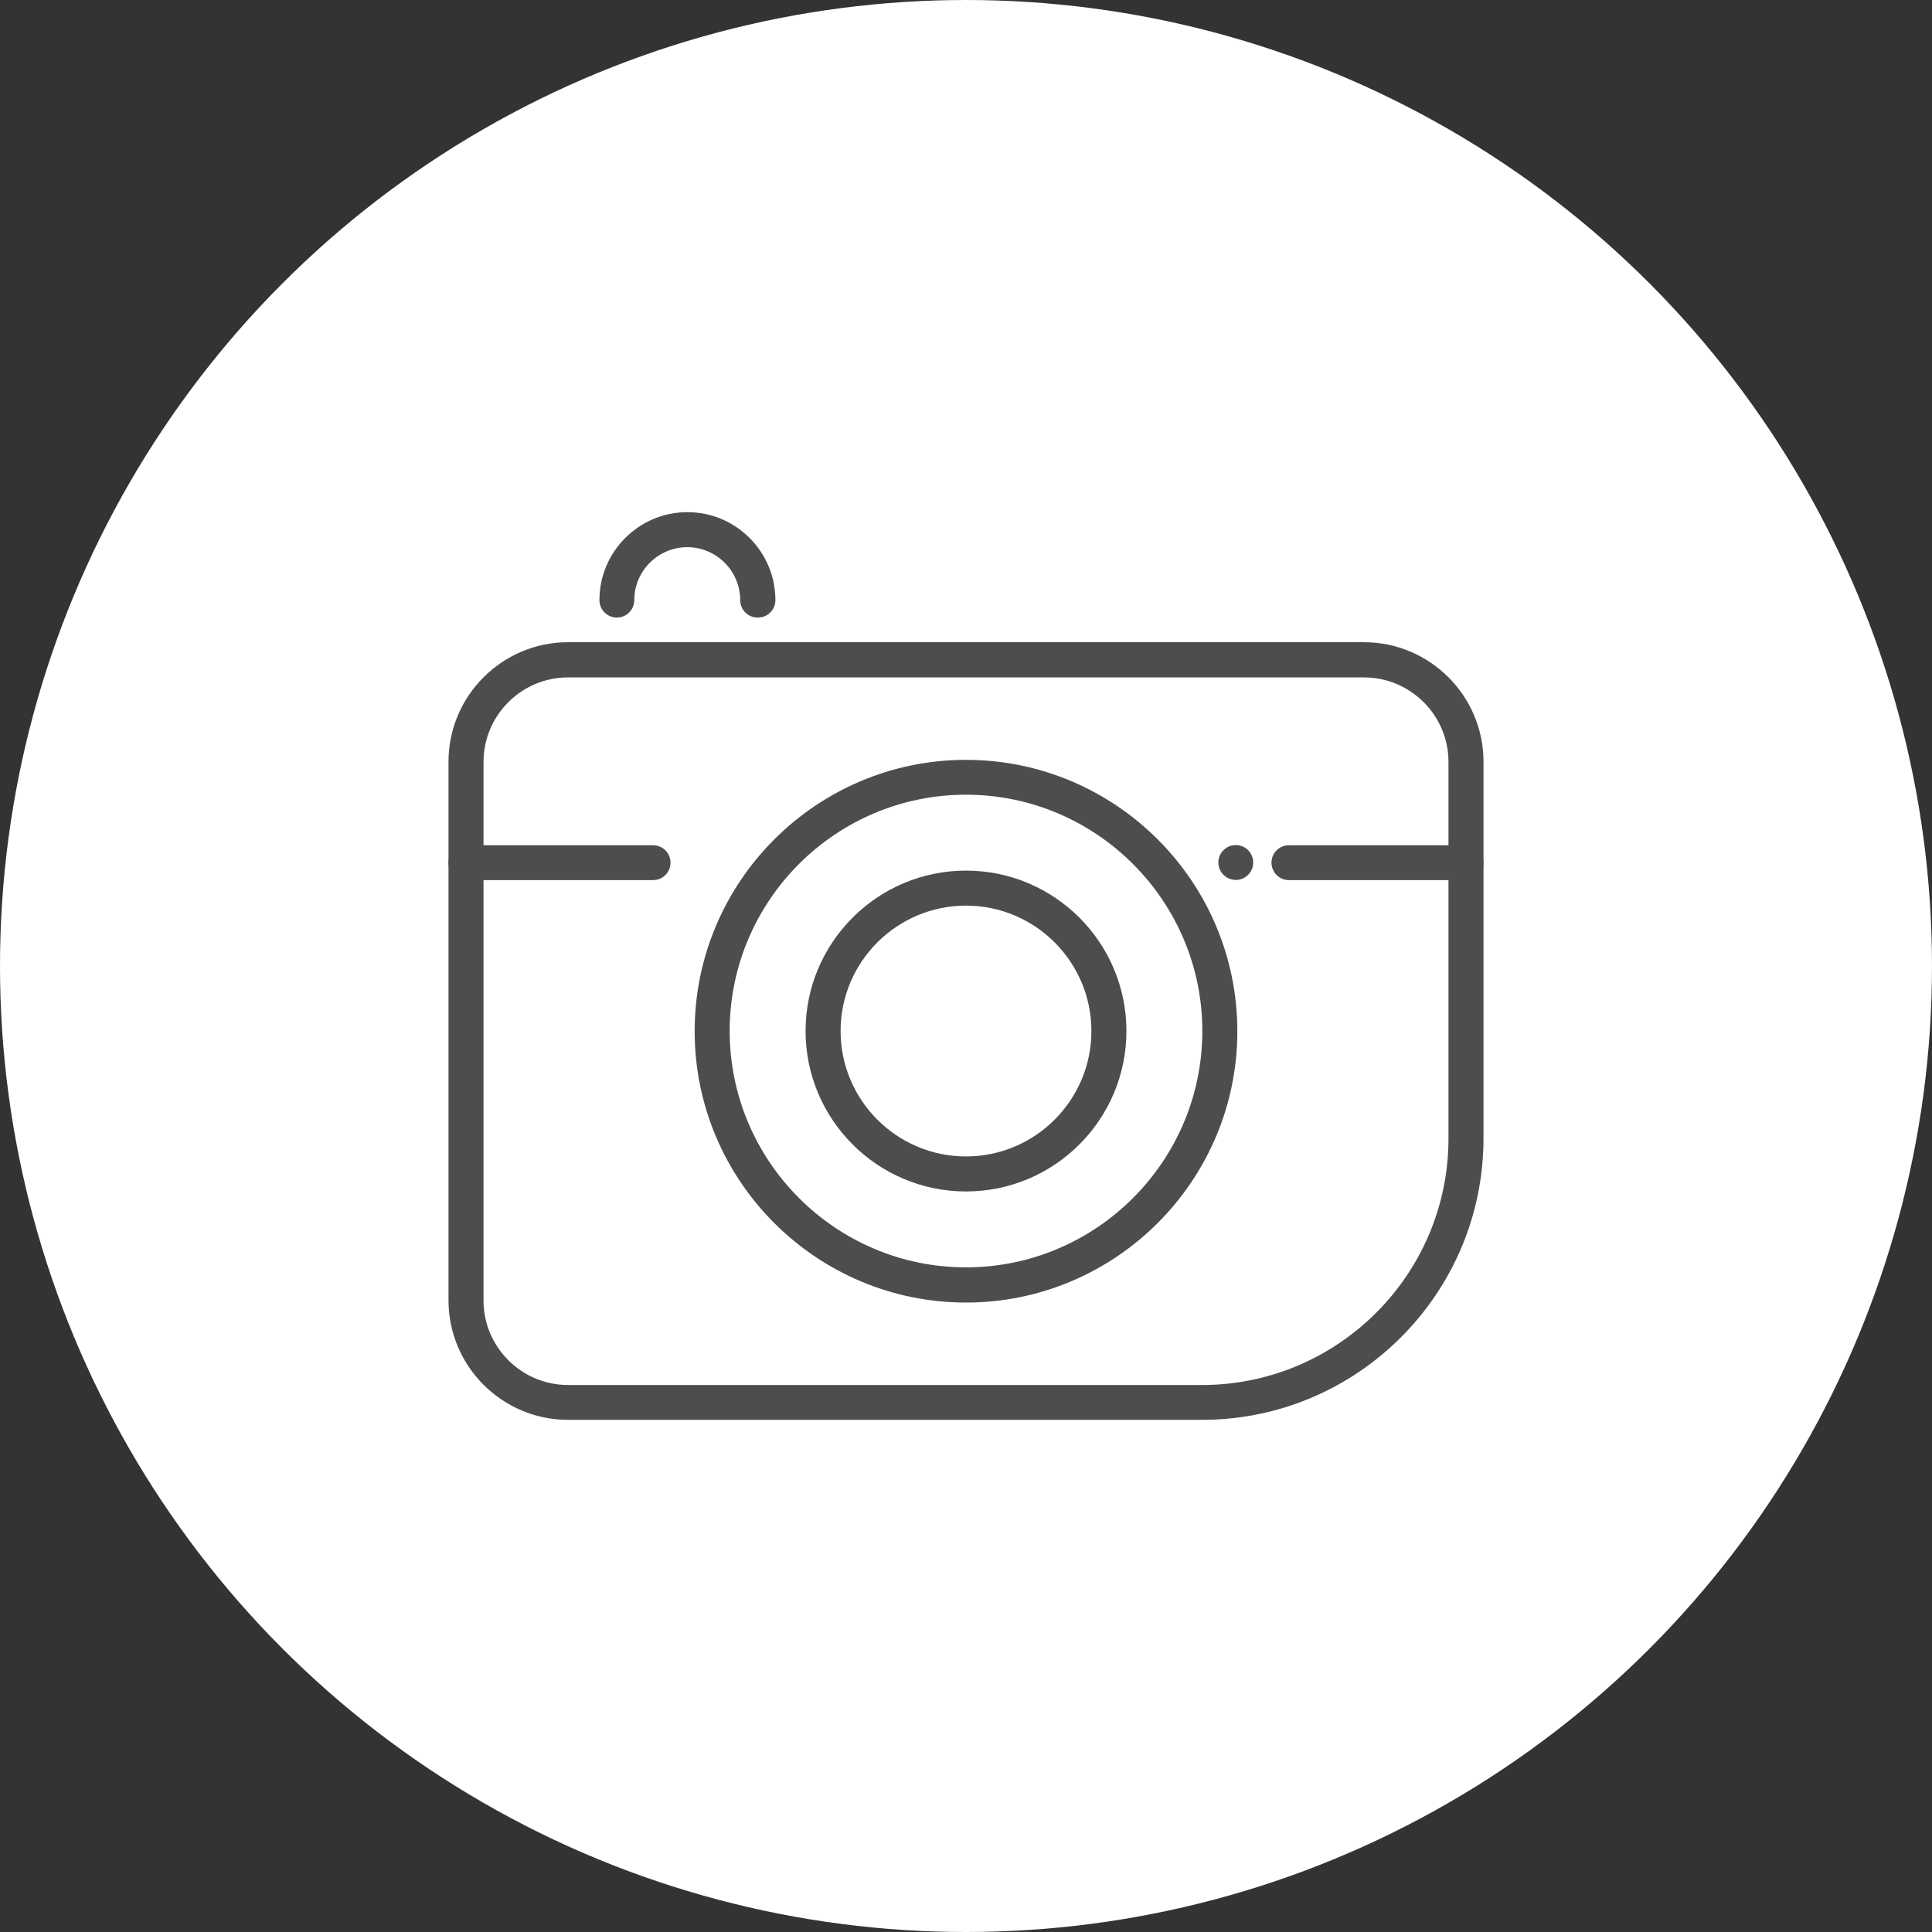 <?xml version="1.0" encoding="UTF-8"?><svg id="_圖層_1" xmlns="http://www.w3.org/2000/svg" xmlns:xlink="http://www.w3.org/1999/xlink" viewBox="0 0 112 112"><rect x="0" y="0" width="112" height="112" fill="#333333" stroke="none"/><defs><style>.cls-1{fill:none;opacity:.85;}.cls-2{fill:#fff;}.cls-3{fill:#4d4d4d;}.cls-4{fill:url(#_未命名漸層_3);}</style><linearGradient id="_未命名漸層_3" x1="-403.96" y1="105.33" x2="-874.84" y2="979.25" gradientUnits="userSpaceOnUse"><stop offset="0" stop-color="#f17456"/><stop offset="1" stop-color="#e0524e"/></linearGradient></defs><g class="cls-1"><circle class="cls-4" cx="-591.58" cy="453.54" r="596"/></g><circle class="cls-2" cx="56" cy="56" r="56"/><path class="cls-3" d="m69.68,82.31h-36.75c-3.82,0-6.93-3.11-6.93-6.93v-31.22c0-3.82,3.11-6.93,6.93-6.93h46.14c3.82,0,6.93,3.11,6.93,6.93v21.83c0,9-7.32,16.32-16.32,16.32Zm-36.75-43.04c-2.7,0-4.9,2.2-4.9,4.9v31.22c0,2.7,2.2,4.9,4.9,4.9h36.75c7.88,0,14.29-6.41,14.29-14.29v-21.83c0-2.7-2.2-4.9-4.9-4.9h-46.14Z"/><path class="cls-3" d="m56,75.51c-8.68,0-15.73-7.06-15.73-15.73s7.06-15.73,15.73-15.73,15.73,7.06,15.73,15.73-7.06,15.73-15.73,15.73Zm0-29.44c-7.56,0-13.7,6.15-13.7,13.7s6.15,13.7,13.7,13.7,13.7-6.15,13.7-13.7-6.15-13.7-13.7-13.7Z"/><path class="cls-3" d="m56,69.07c-5.13,0-9.3-4.17-9.3-9.3s4.17-9.3,9.3-9.3,9.3,4.17,9.3,9.3-4.17,9.3-9.3,9.3Zm0-16.57c-4.01,0-7.27,3.26-7.27,7.27s3.26,7.27,7.27,7.27,7.27-3.26,7.27-7.27-3.26-7.27-7.27-7.27Z"/><path class="cls-3" d="m37.86,51.02h-10.85c-.56,0-1.01-.45-1.01-1.01s.45-1.01,1.01-1.01h10.85c.56,0,1.01.45,1.01,1.01s-.45,1.01-1.01,1.01Z"/><path class="cls-3" d="m84.99,51.02h-10.27c-.56,0-1.01-.45-1.01-1.01s.45-1.01,1.01-1.01h10.27c.56,0,1.01.45,1.01,1.01s-.45,1.01-1.01,1.01Z"/><path class="cls-3" d="m43.92,35.8c-.56,0-1.01-.45-1.01-1.01,0-1.69-1.38-3.07-3.07-3.07s-3.07,1.38-3.07,3.07c0,.56-.45,1.01-1.01,1.01s-1.01-.45-1.01-1.01c0-2.81,2.29-5.1,5.1-5.1s5.1,2.29,5.1,5.1c0,.56-.45,1.01-1.01,1.01Z"/><circle class="cls-3" cx="71.64" cy="50" r="1.01"/></svg>